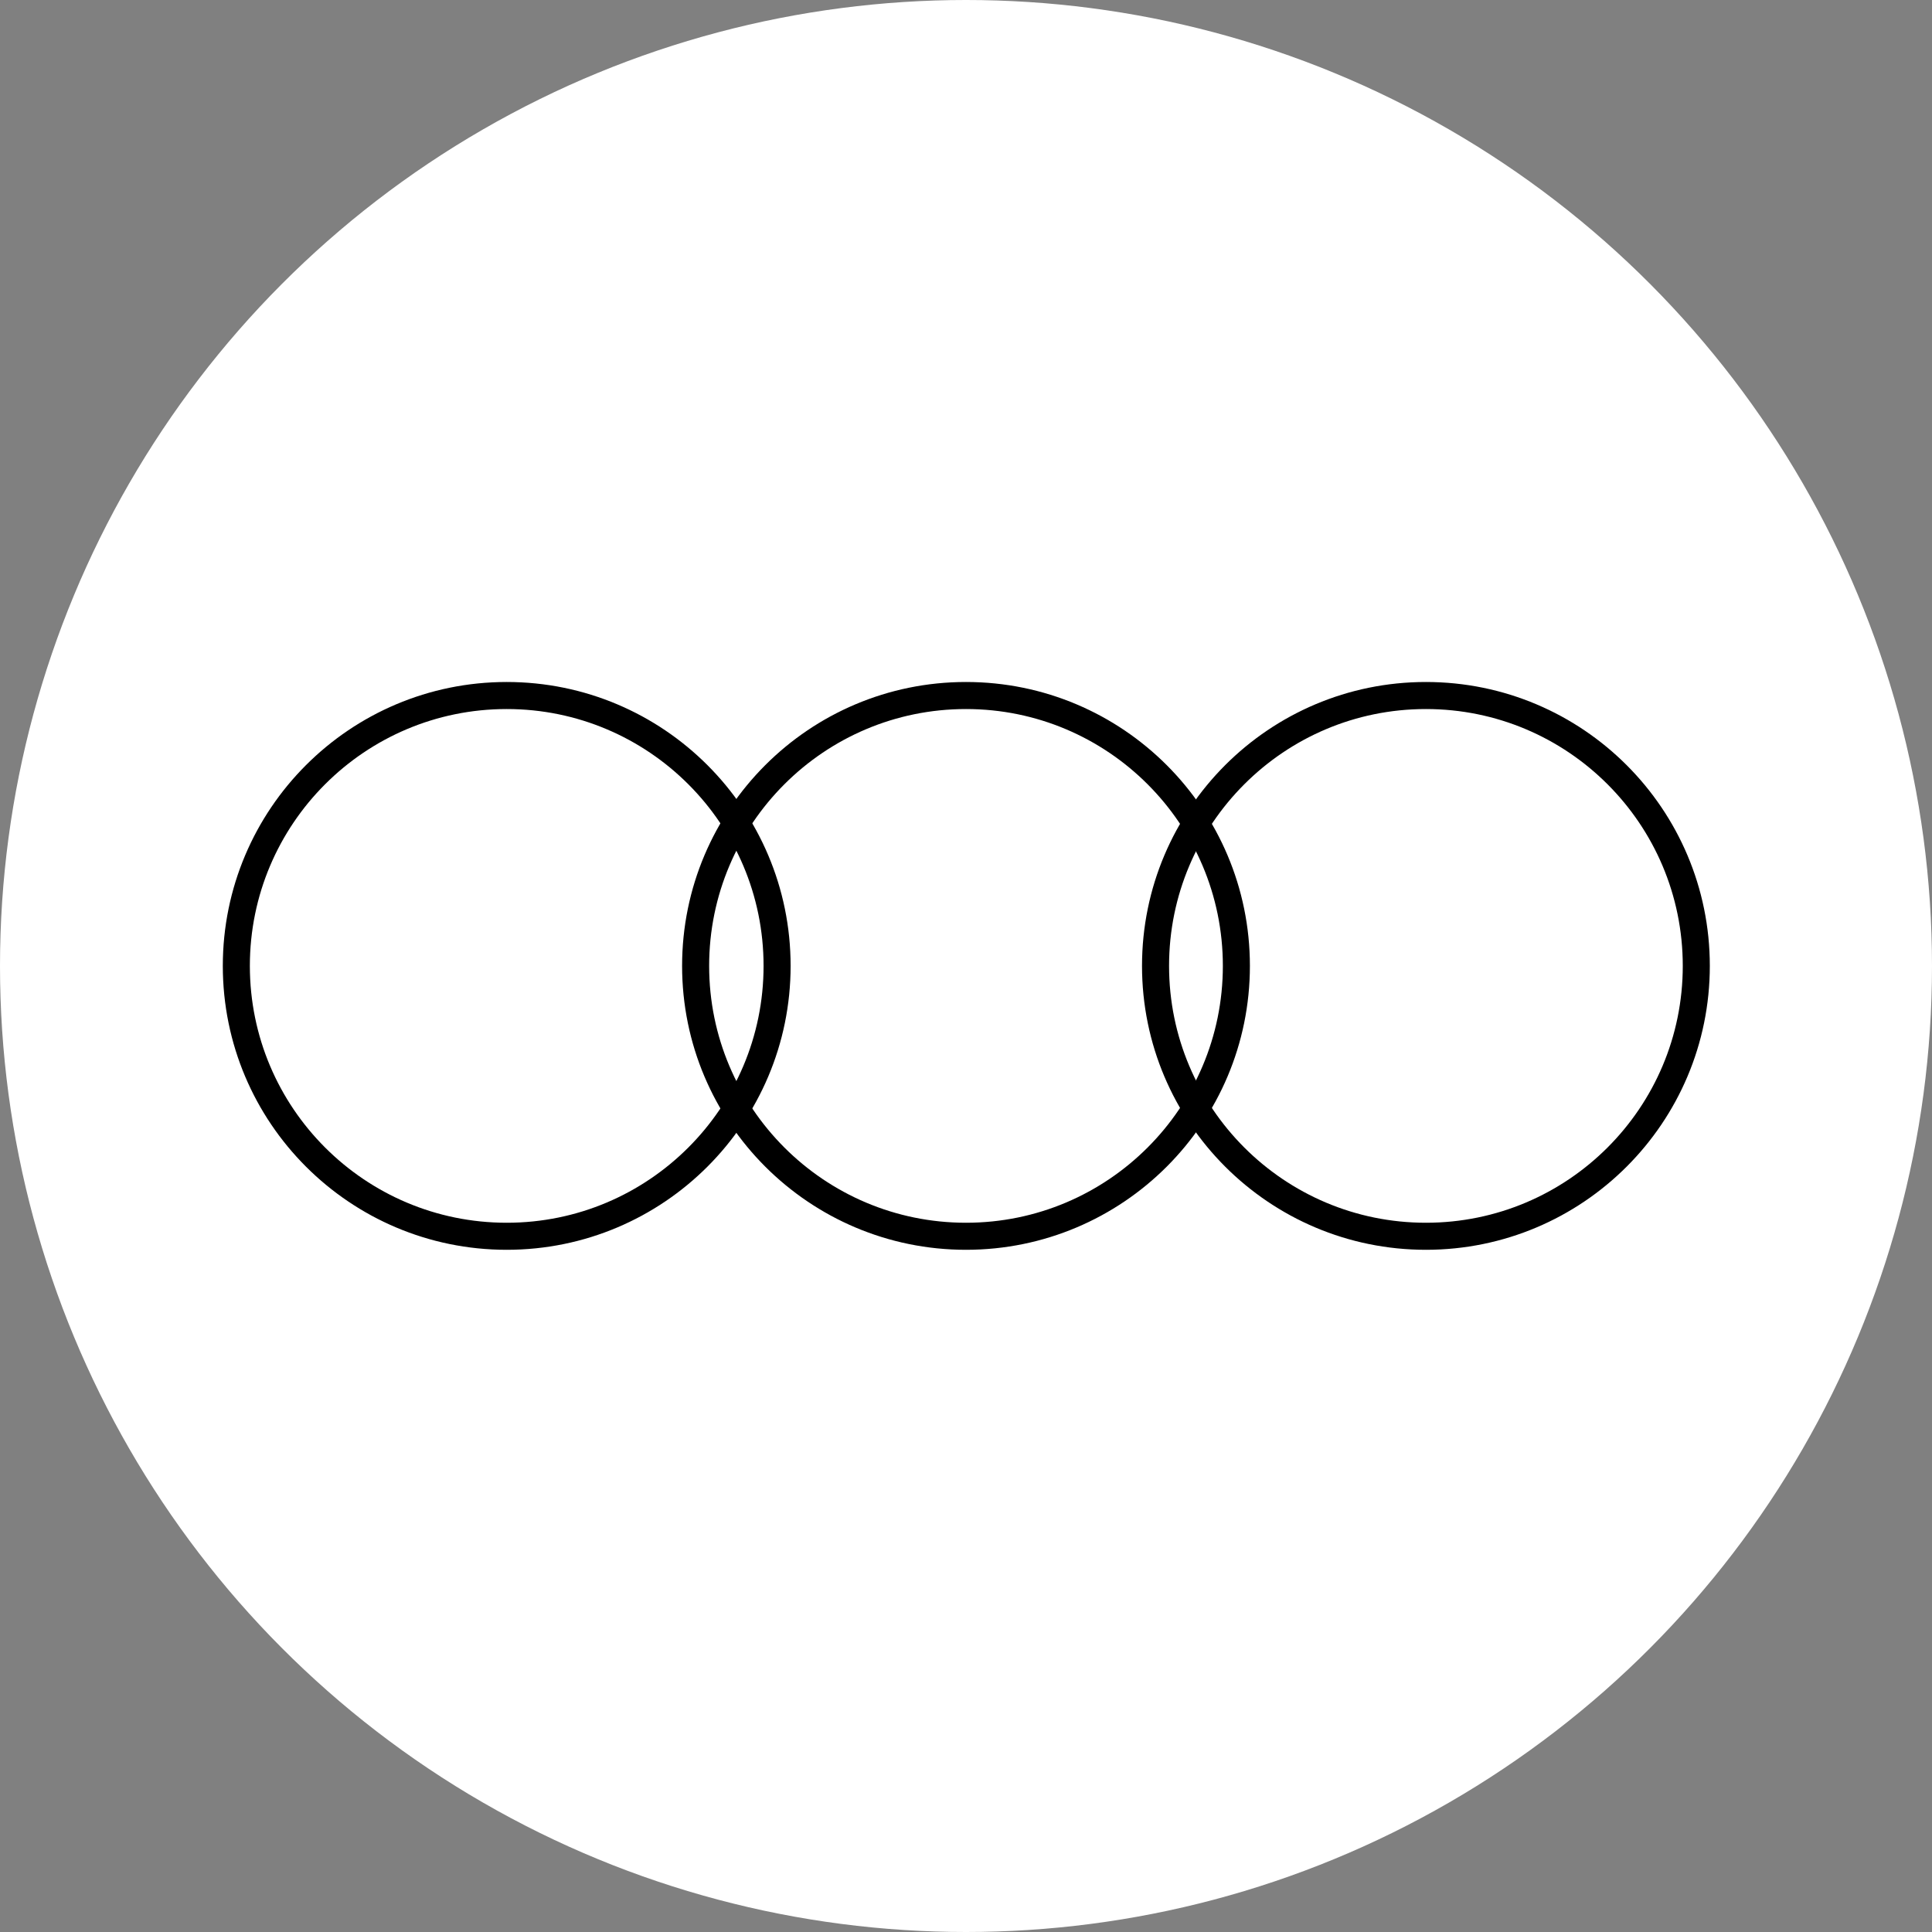 <?xml version="1.0" encoding="UTF-8" standalone="no"?>
<svg
   width="500px"
   height="500px"
   viewBox="0 0 500 500"
   version="1.1"
   id="svg2"
   sodipodi:docname="letterboxd-mono.svg"
   inkscape:export-filename="letterboxd-mono.png"
   inkscape:export-xdpi="96"
   inkscape:export-ydpi="96"
   inkscape:version="1.4.1 (93de688d07, 2025-03-30)"
   xmlns:inkscape="http://www.inkscape.org/namespaces/inkscape"
   xmlns:sodipodi="http://sodipodi.sourceforge.net/DTD/sodipodi-0.dtd"
   xmlns:xlink="http://www.w3.org/1999/xlink"
   xmlns="http://www.w3.org/2000/svg"
   xmlns:svg="http://www.w3.org/2000/svg"
   xmlns:rdf="http://www.w3.org/1999/02/22-rdf-syntax-ns#"
   xmlns:cc="http://creativecommons.org/ns#"
   xmlns:dc="http://purl.org/dc/elements/1.1/">
  <rect x="0" y="0" width="500" height="500" fill="#808080" stroke="none"/>
  <sodipodi:namedview
     id="namedview2"
     pagecolor="#ffffff"
     bordercolor="#000000"
     borderopacity="0.25"
     inkscape:showpageshadow="2"
     inkscape:pageopacity="0.0"
     inkscape:pagecheckerboard="0"
     inkscape:deskcolor="#d1d1d1"
     inkscape:zoom="1.8919723"
     inkscape:cx="154.33629"
     inkscape:cy="249.47511"
     inkscape:window-width="2560"
     inkscape:window-height="1377"
     inkscape:window-x="0"
     inkscape:window-y="0"
     inkscape:window-maximized="1"
     inkscape:current-layer="letterboxd-decal-dots-neg-rgb" />
  <!-- Generator: Sketch 52.2 (67145) - http://www.bohemiancoding.com/sketch -->
  <title
     id="title1">letterboxd-decal-dots-neg-rgb</title>
  <desc
     id="desc1">Created with Sketch.</desc>
  <defs
     id="defs1">
    <linearGradient
       id="linearGradient3"
       inkscape:swatch="gradient">
      <stop
         style="stop-color:#000000;stop-opacity:1;"
         offset="0"
         id="stop3" />
      <stop
         style="stop-color:#000000;stop-opacity:0;"
         offset="1"
         id="stop4" />
    </linearGradient>
    <rect
       id="path-1"
       x="0"
       y="0"
       width="129.847"
       height="141.389" />
    <rect
       id="path-3"
       x="0"
       y="0"
       width="129.847"
       height="141.389" />
  </defs>
  <g
     id="letterboxd-decal-dots-neg-rgb"
     stroke="none"
     stroke-width="1"
     fill="none"
     fill-rule="evenodd">
    <circle
       id="Circle"
       fill="#FFFFFF"
       cx="250"
       cy="250"
       r="250" />
    <g
       id="g3"
       style="display:none">
      <g
         id="dots-pos"
         transform="translate(61,180)">
        <ellipse
           id="Green"
           fill="#00e054"
           cx="189"
           cy="69.973"
           rx="70.079"
           ry="69.973" />
        <g
           id="Blue"
           transform="translate(248.153)">
          <mask
             id="mask-2"
             fill="#ffffff">
            <use
               xlink:href="#path-1"
               id="use1" />
          </mask>
          <g
             id="Mask" />
          <ellipse
             fill="#40bcf4"
             mask="url(#mask-2)"
             cx="59.769"
             cy="69.973"
             rx="70.079"
             ry="69.973"
             id="ellipse1" />
        </g>
        <g
           id="Orange">
          <mask
             id="mask-4"
             fill="#ffffff">
            <use
               xlink:href="#path-3"
               id="use2" />
          </mask>
          <g
             id="g2" />
          <ellipse
             fill="#ff8000"
             mask="url(#mask-4)"
             cx="70.079"
             cy="69.973"
             rx="70.079"
             ry="69.973"
             id="ellipse2" />
        </g>
        <path
           d="m 129.539,107.022 c -6.729,-10.744 -10.618,-23.443 -10.618,-37.049 0,-13.606 3.889,-26.305 10.618,-37.049 6.729,10.744 10.618,23.443 10.618,37.049 0,13.606 -3.889,26.305 -10.618,37.049 z"
           id="Overlap"
           fill="#556677" />
        <path
           d="m 248.461,32.924 c 6.729,10.744 10.618,23.443 10.618,37.049 0,13.606 -3.889,26.305 -10.618,37.049 -6.729,-10.744 -10.618,-23.443 -10.618,-37.049 0,-13.606 3.889,-26.305 10.618,-37.049 z"
           id="path2"
           fill="#556677" />
      </g>
    </g>
    <circle
       style="display:inline;mix-blend-mode:normal;fill:none;fill-opacity:1;stroke:#000000;stroke-opacity:1;stroke-width:7;stroke-dasharray:none;stroke-dashoffset:0"
       id="path3"
       cx="369.026"
       cy="249.973"
       r="69.974"
       inkscape:label="3" />
    <use
       x="0"
       y="0"
       xlink:href="#path3"
       id="use4"
       transform="translate(-119.026)"
       style="mix-blend-mode:normal;stroke:#000000;stroke-opacity:1;stroke-width:7;stroke-dasharray:none;stroke-dashoffset:0" />
    <use
       x="0"
       y="0"
       xlink:href="#path3"
       id="use10"
       transform="translate(-237.889)"
       style="mix-blend-mode:normal;stroke:#000000;stroke-opacity:1;stroke-width:7;stroke-dasharray:none;stroke-dashoffset:0" />
  </g>
</svg>
